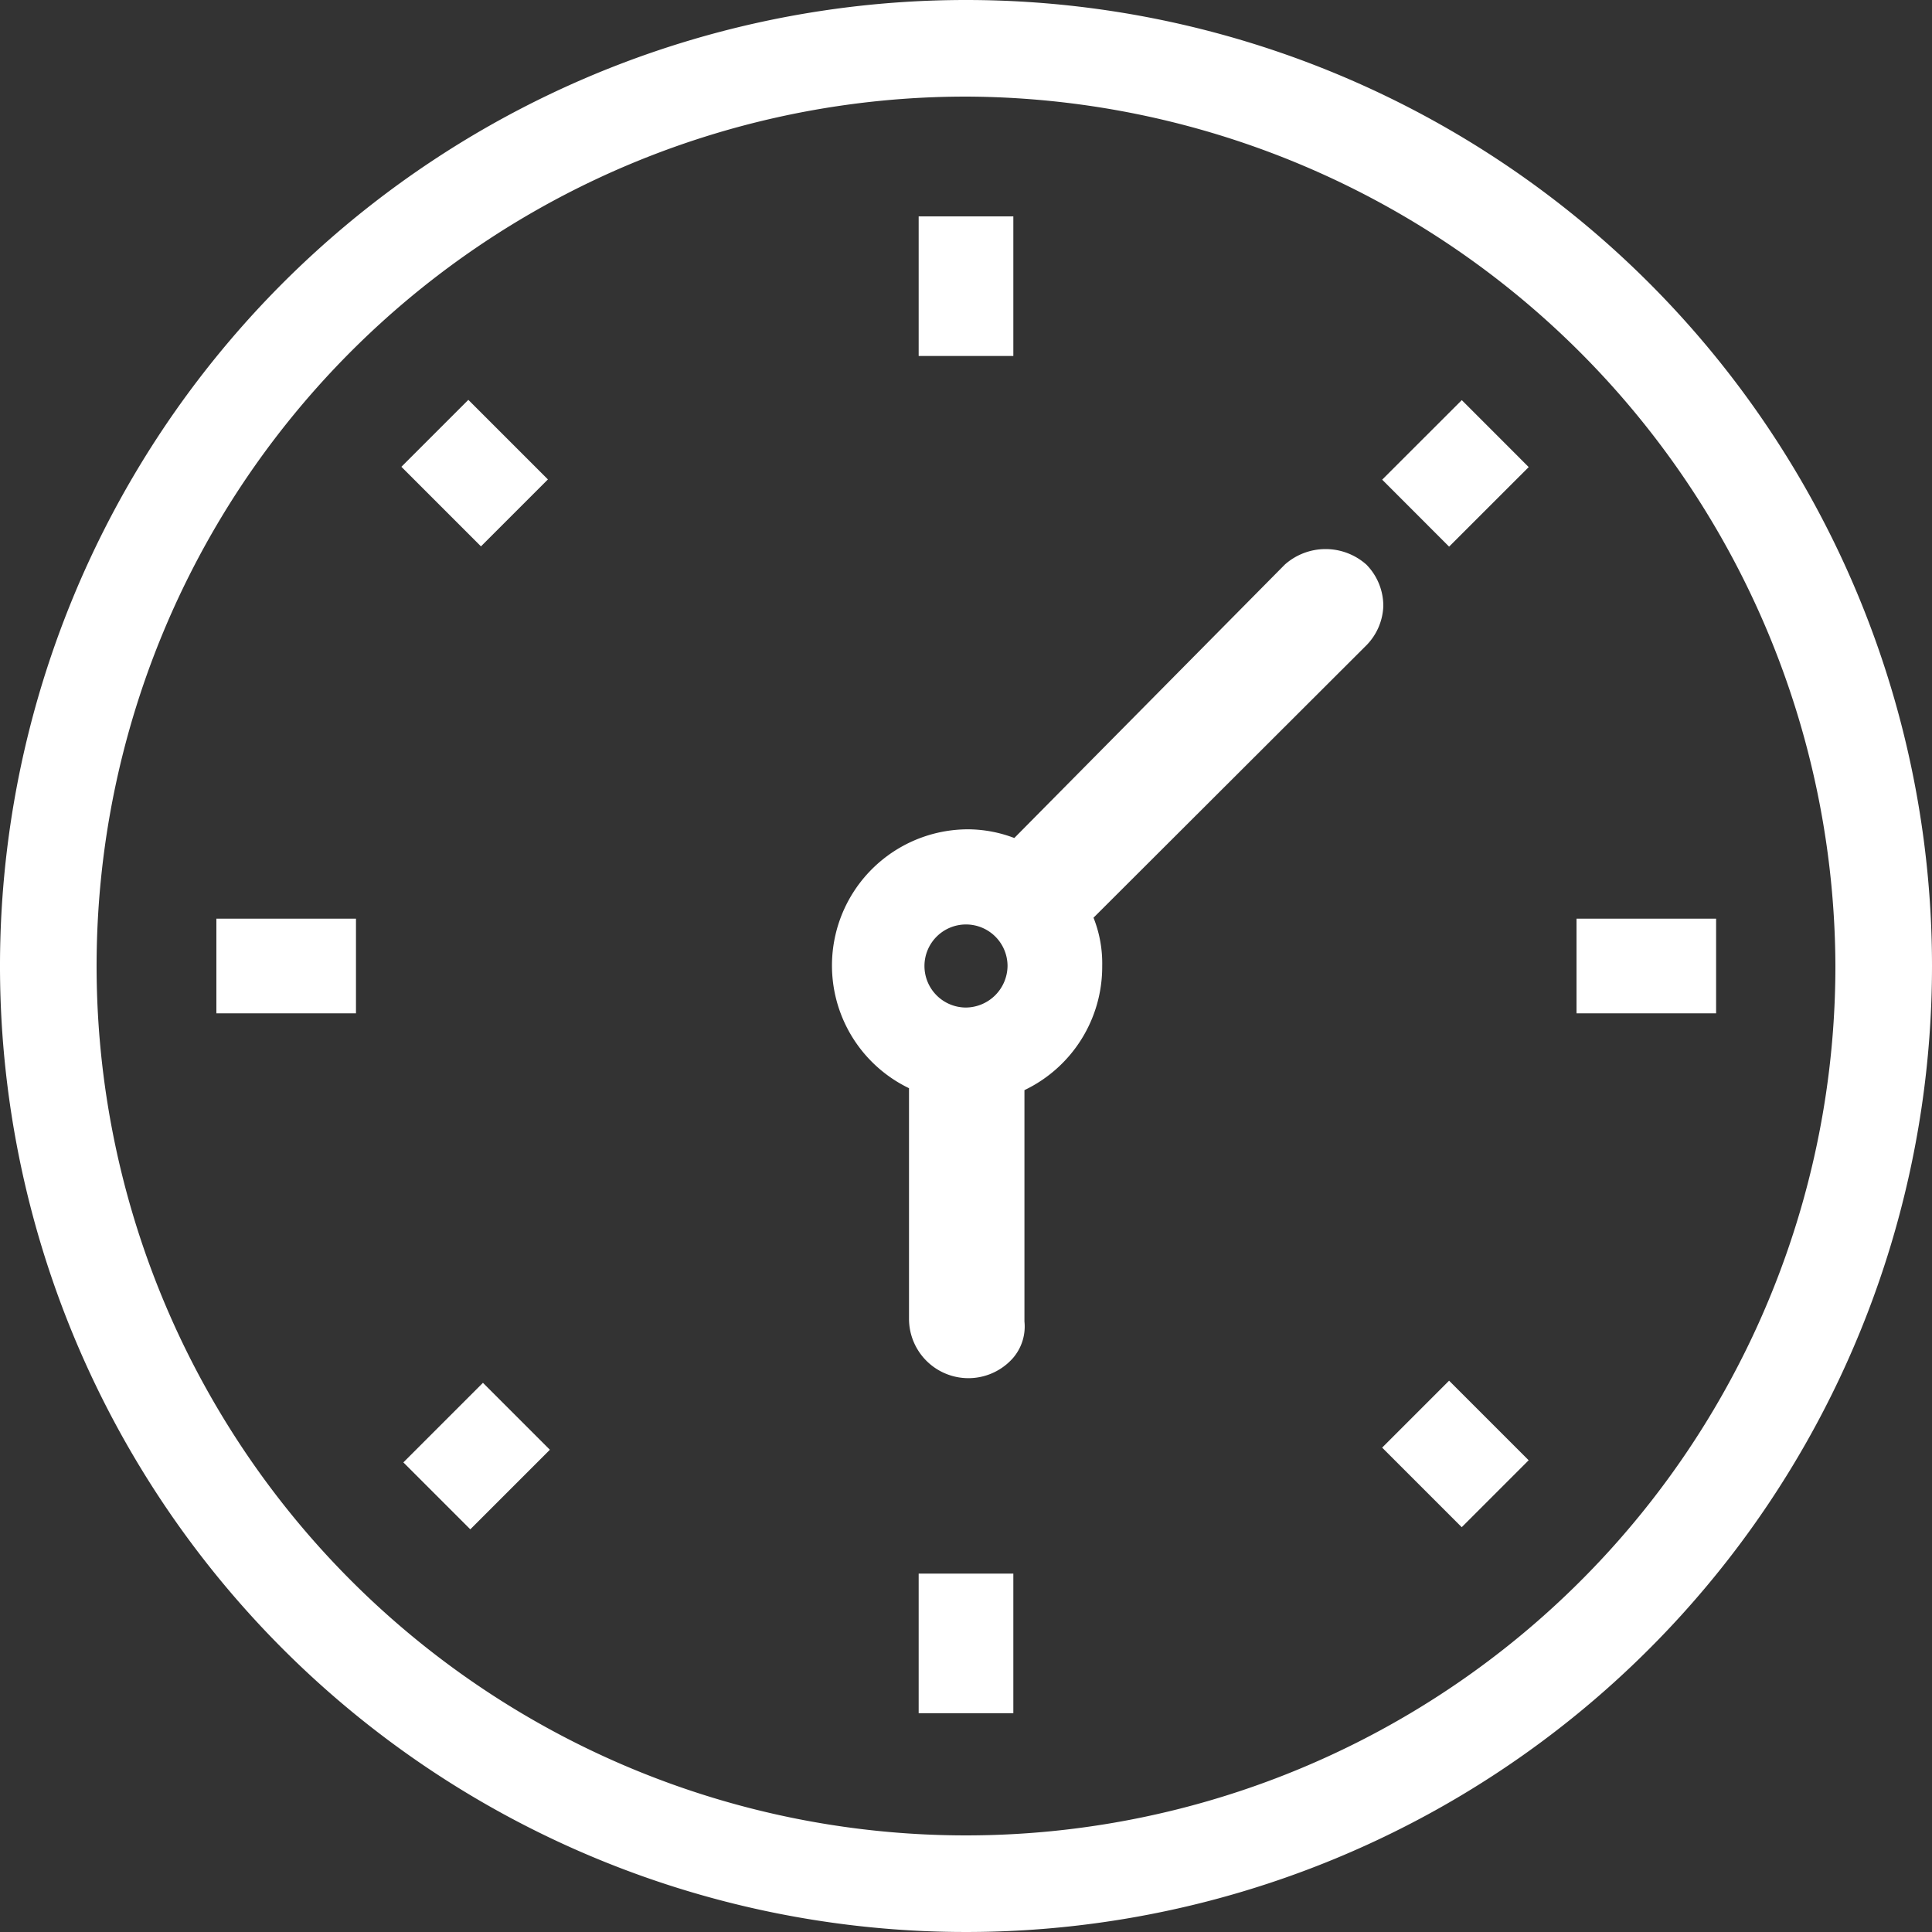 <svg xmlns="http://www.w3.org/2000/svg" viewBox="0 0 40 40"><rect x="0" y="0" width="40" height="40" fill="#333333" stroke="none"/><defs><style>.cls-1{fill:#fff;}</style></defs><g id="Layer_2" data-name="Layer 2"><g id="Layer_1-2" data-name="Layer 1"><path class="cls-1" d="M20,0A20,20,0,1,0,40,20,20,20,0,0,0,20,0ZM38,20A18,18,0,1,1,20,2,18.06,18.06,0,0,1,38,20Z"/><rect class="cls-1" x="19.02" y="4.48" width="1.96" height="2.89"/><rect class="cls-1" x="19.02" y="32.58" width="1.96" height="2.89"/><rect class="cls-1" x="28.97" y="8.82" width="2.33" height="1.96" transform="translate(1.89 24.17) rotate(-44.98)"/><rect class="cls-1" x="8.7" y="29.16" width="2.33" height="1.96" transform="translate(-18.42 15.81) rotate(-45)"/><rect class="cls-1" x="32.64" y="19.02" width="2.89" height="1.96"/><rect class="cls-1" x="4.48" y="19.02" width="2.89" height="1.96"/><rect class="cls-1" x="29.15" y="28.94" width="1.96" height="2.33" transform="translate(-12.46 30.12) rotate(-45)"/><rect class="cls-1" x="8.85" y="8.63" width="1.96" height="2.33" transform="translate(-4.05 9.82) rotate(-45)"/><path class="cls-1" d="M28.64,12.55a1.22,1.22,0,0,0-.35-.86,1.27,1.27,0,0,0-1.69,0L21,17.35a2.72,2.72,0,0,0-.95-.18,2.82,2.82,0,0,0-1.23,5.36V27.3a1.23,1.23,0,0,0,2.15.82,1,1,0,0,0,.24-.76V22.57A2.83,2.83,0,0,0,22.82,20a2.56,2.56,0,0,0-.18-1l5.66-5.65A1.22,1.22,0,0,0,28.64,12.55ZM20,20.86a.86.86,0,1,1,.86-.86A.87.87,0,0,1,20,20.86Z"/></g></g></svg>